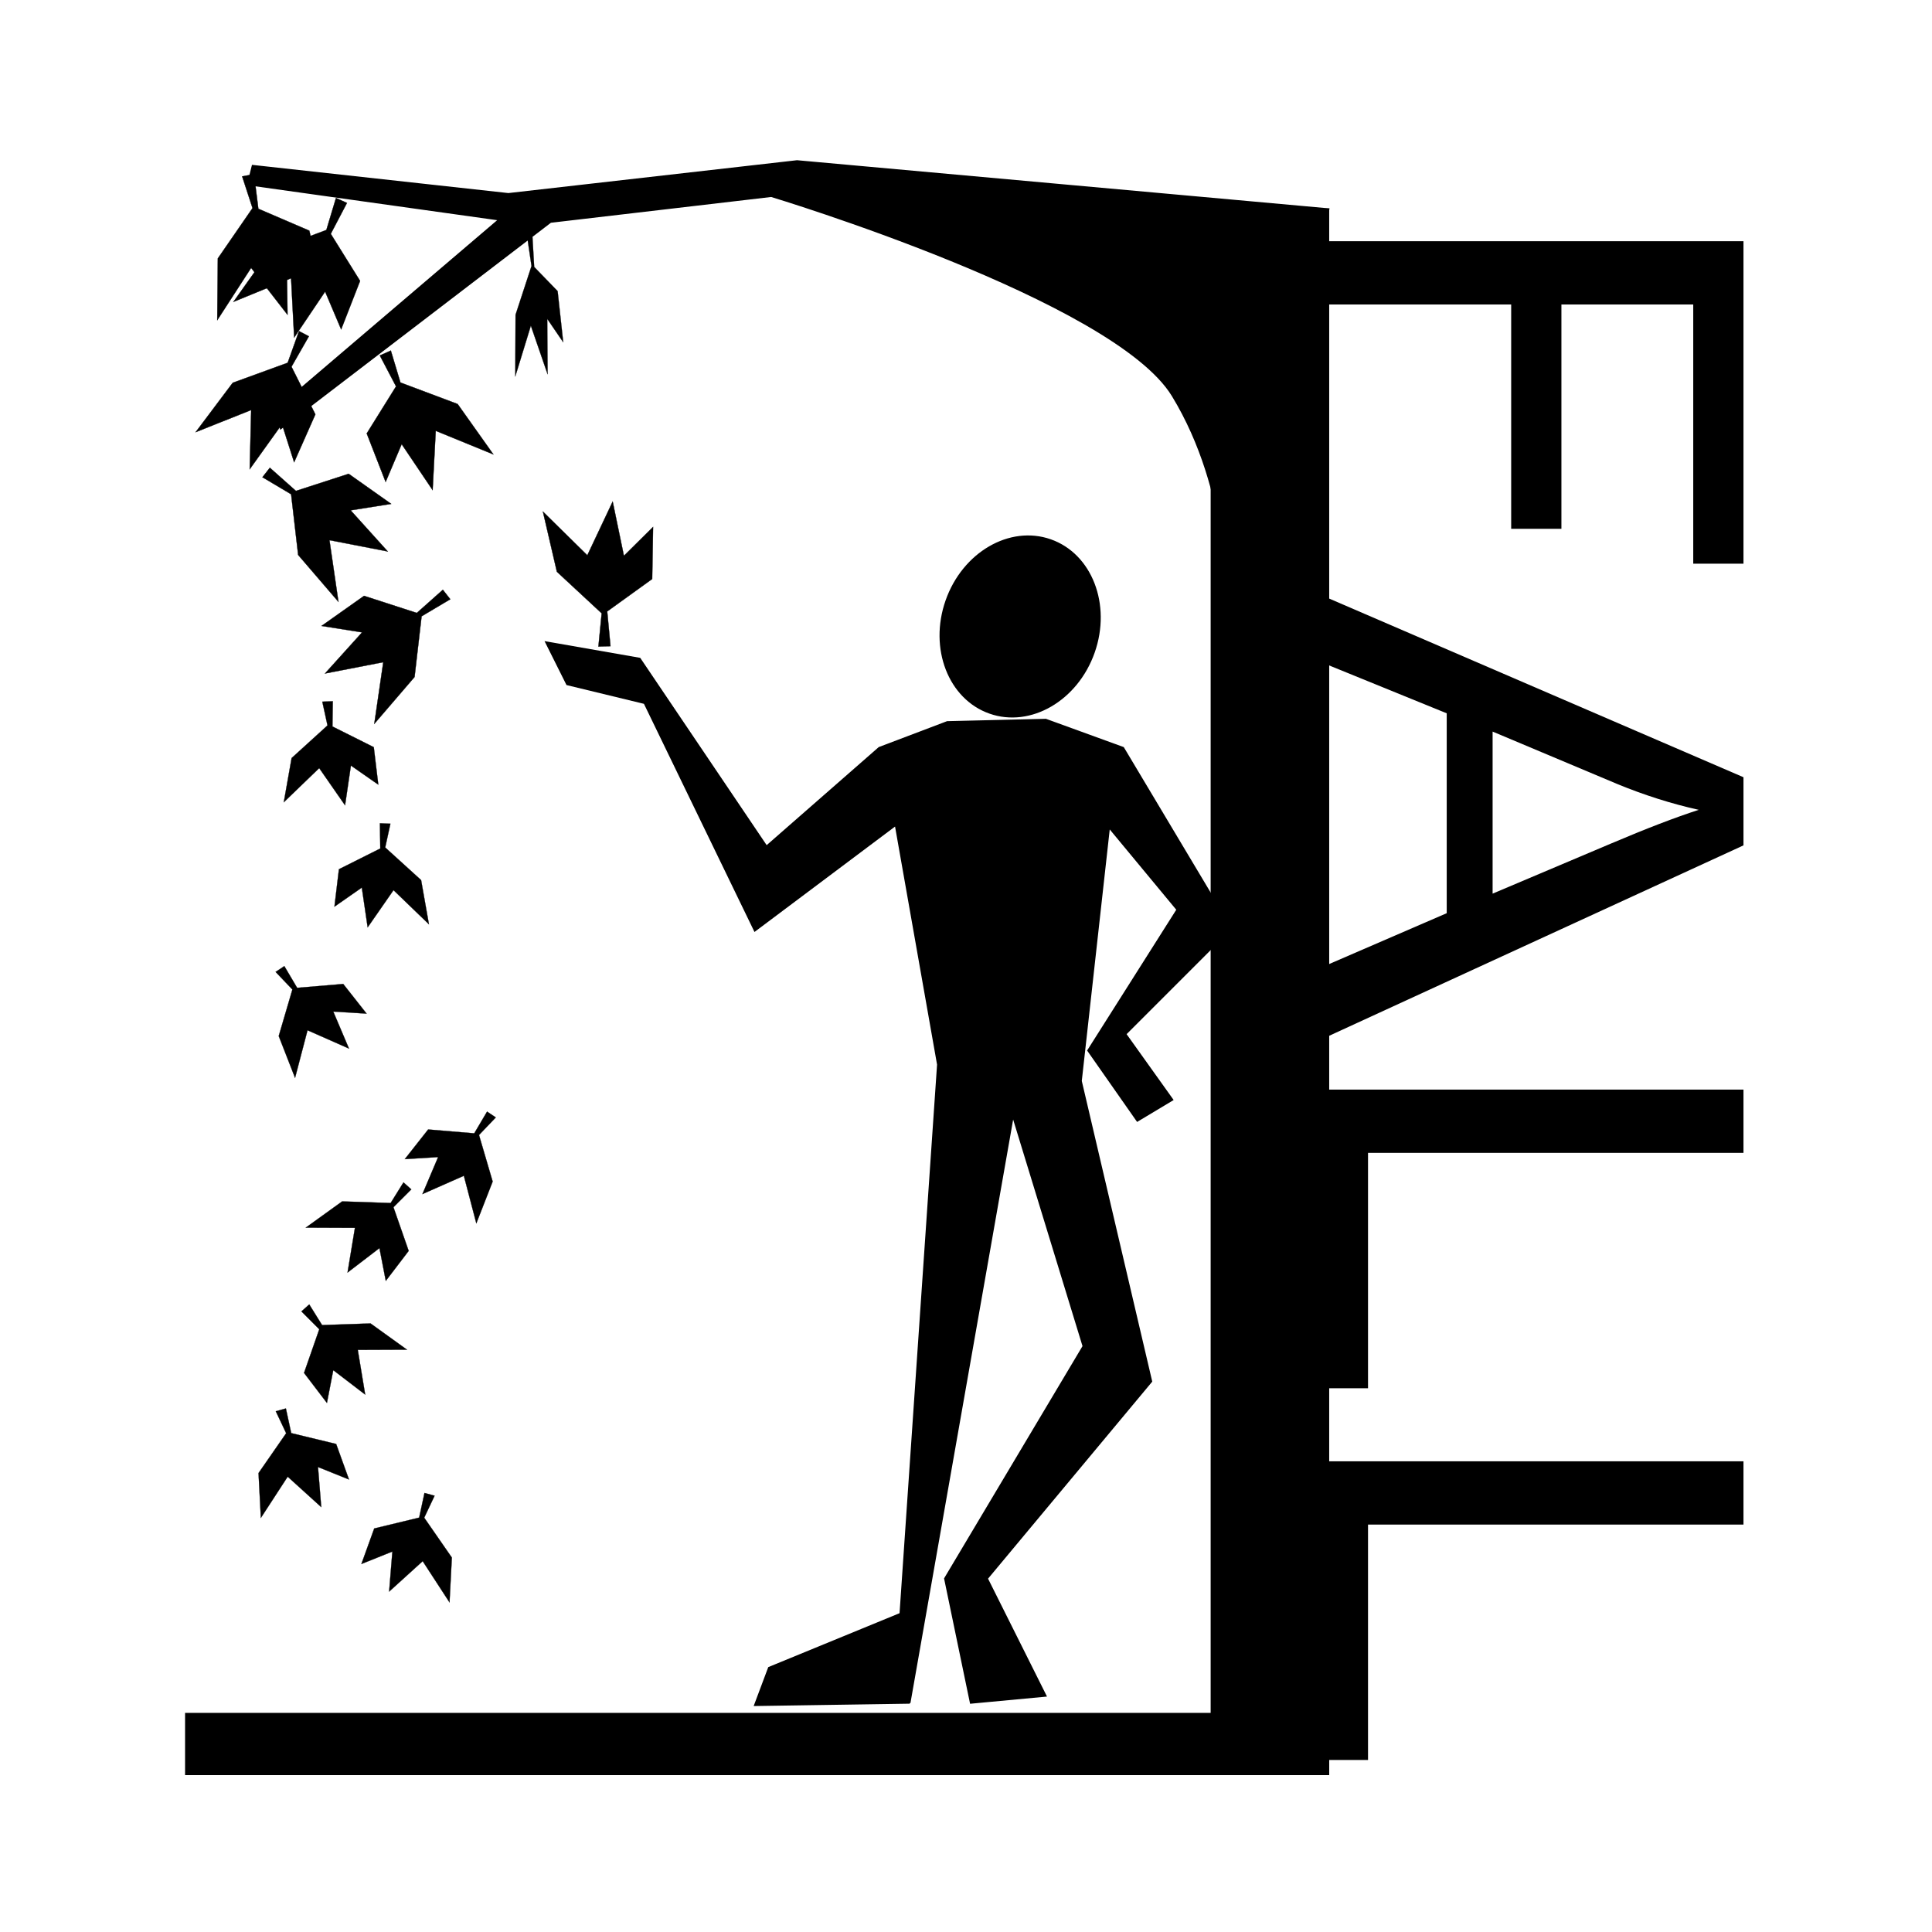 <svg:svg xmlns:dc="http://purl.org/dc/elements/1.1/" xmlns:ns1="http://sodipodi.sourceforge.net/DTD/sodipodi-0.dtd" xmlns:ns2="http://www.inkscape.org/namespaces/inkscape" xmlns:ns4="http://creativecommons.org/ns#" xmlns:rdf="http://www.w3.org/1999/02/22-rdf-syntax-ns#" xmlns:svg="http://www.w3.org/2000/svg" height="1242.926" id="svg2" version="1.1" viewBox="-119.059 -103.072 1242.926 1242.926" width="1242.926" ns1:docname="New document 1" ns2:version="0.47 r22583">
  <ns1:namedview bordercolor="#666666" borderopacity="1.0" id="base" pagecolor="#ffffff" showgrid="false" ns2:current-layer="layer1" ns2:cx="1088.4429" ns2:cy="480.18895" ns2:document-units="px" ns2:pageopacity="0.0" ns2:pageshadow="2" ns2:window-height="963" ns2:window-maximized="1" ns2:window-width="1280" ns2:window-x="-9" ns2:window-y="-9" ns2:zoom="0.33115975" />
  <svg:g id="layer1" transform="translate(-3.389 -7.049)" ns2:groupmode="layer" ns2:label="Layer 1">
    <svg:g id="g2915">
      <svg:g id="g2861">
        <svg:path d="m469.56 999.52-99.65 1.51 9.059-24.158 84.551-34.726 24.158-353.3-27.177-154-90.591 67.943-70.963-146.45-49.825-12.079-13.589-27.177 60.394 10.569 81.532 120.79 72.473-63.413 43.786-16.608l63.414-1.51 49.825 18.118 69.453 116.26-67.943 67.943 30.197 42.276-22.648 13.589-31.707-45.295 57.374-90.591-43.786-52.845-18.118 163.06 45.295 193.26-105.69 126.83 37.746 75.492-48.315 4.529-16.608-80.022 89.081-149.47-45.295-147.96-66.433 377.46z" id="path2816" style="stroke:#000000;stroke-width:1px;fill:#000000" ns1:nodetypes="cccccccccccccccccccccccccccccccc" />
        <svg:path d="m611.49 249.12c0 35.022-28.391 63.414-63.414 63.414-35.022 0-63.414-28.391-63.414-63.414 0-35.022 28.391-63.414 63.414-63.414 35.022 0 63.414 28.391 63.414 63.414z" id="path2818" style="stroke:#000000;stroke-linecap:round;stroke-width:5.3;fill:#000000" transform="matrix(.726 .254 -.298 .849 216.96 -43.704)" />
        <svg:path d="m665.84 40.766h70.963v981.4h-70.963v-981.4z" id="rect2820" style="stroke:#000000;stroke-linecap:round;stroke-width:5.3;fill:#000000" />
        <svg:path d="m6.039 1008.6h730.77v34.726h-730.77v-34.726z" id="rect2822" style="stroke:#000000;stroke-linecap:round;stroke-width:5.3;fill:#000000" />
        <svg:path d="m128.7 132.69 10.421 19.876-18.861 30.27 12.169 31.214 10.315-24.319 19.913 29.562 1.99-38.165 37.11 15.19-23.011-32.417-36.797-13.815-6.184-20.563-7.066 3.166z" id="path2824" style="stroke:#000000;stroke-width:.183px;fill:#000000" />
        <svg:path d="m169.24 283.4-16.773 14.911-33.927-10.997-27.354 19.343 26.09 4.14-23.881 26.46 37.517-7.281-5.783 39.679 25.904-30.155 4.525-39.043 18.462-10.964-4.778-6.093z" id="path2826" style="stroke:#000000;stroke-width:.183px;fill:#000000" />
        <svg:path d="m128.75 433.63 0.229 16.228-26.6 13.313-2.898 24.108 17.617-12.284 3.764 25.586 16.631-23.938 22.789 21.97-5.039-28.442-23.089-20.982 3.331-15.28-6.734-0.28z" id="path2828" style="stroke:#000000;stroke-width:.145px;fill:#000000" />
        <svg:path d="m197.68 619.12-8.254 13.975-29.642-2.483-15.025 19.074 21.437-1.316-10.107 23.805 26.662-11.78 8.018 30.623 10.506-26.907-8.789-29.935 10.799-11.311-5.604-3.745z" id="path2830" style="stroke:#000000;stroke-width:.145px;fill:#000000" ns2:transform-center-x="95.120255" />
        <svg:path d="m78.249 747.66 11.476 11.477-9.794 28.087 14.726 19.306 4.07-21.088 20.533 15.723-4.76-28.757 31.655-0.13-23.438-16.882-31.181 1.049-8.262-13.278-5.024 4.493z" id="path2832" style="stroke:#000000;stroke-width:.145px;fill:#000000" />
        <svg:path d="m157.42 864.45-3.427 15.864-28.913 6.988-8.246 22.838 19.929-8.006-2.087 25.777 21.589-19.584 17.263 26.533 1.488-28.847-17.778-25.638 6.682-14.139-6.499-1.787z" id="path2834" style="stroke:#000000;stroke-width:.145px;fill:#000000" />
        <svg:path d="m107.54 34.545-10.42 19.876 18.86 30.27-12.17 31.219-10.313-24.324-19.913 29.564-1.99-38.166-37.11 15.19 23.011-32.417l36.797-13.815 6.184-20.563 7.066 3.166z" id="path2836" style="stroke:#000000;stroke-width:.183px;fill:#000000" />
        <svg:path d="m57.942 204.89 16.773 14.911 33.927-10.997 27.354 19.343-26.09 4.14 23.881 26.46-37.517-7.281 5.783 39.679-25.904-30.155-4.525-39.043-18.462-10.964 4.778-6.093z" id="path2838" style="stroke:#000000;stroke-width:.183px;fill:#000000" />
        <svg:path d="m98.428 355.12-0.229 16.228 26.6 13.313 2.898 24.108-17.617-12.284-3.764 25.586-16.631-23.938-22.789 21.97 5.039-28.442 23.089-20.982-3.331-15.28 6.734-0.28z" id="path2840" style="stroke:#000000;stroke-width:.145px;fill:#000000" />
        <svg:path d="m67.245 525.51 8.254 13.975 29.642-2.483 15.025 19.074-21.437-1.316 10.107 23.805-26.662-11.78-8.018 30.623-10.506-26.907 8.789-29.935-10.799-11.311 5.604-3.745z" id="path2842" style="stroke:#000000;stroke-width:.145px;fill:#000000" ns2:transform-center-x="-95.120255" />
        <svg:path d="m148.93 669.15-11.476 11.477 9.794 28.087-14.726 19.306-4.07-21.088-20.533 15.723 4.76-28.757-31.655-0.13 23.438-16.882 31.181 1.049 8.262-13.278 5.024 4.493z" id="path2844" style="stroke:#000000;stroke-width:.145px;fill:#000000" />
        <svg:path d="m68.252 810.09 3.427 15.864 28.913 6.988 8.246 22.838-19.929-8.006 2.087 25.777l-21.59-19.58-17.262 26.53-1.488-28.85 17.778-25.63-6.682-14.139 6.499-1.787z" id="path2846" style="stroke:#000000;stroke-width:.145px;fill:#000000" />
        <svg:path d="m673.39 292.91s3.02-72.473-34.726-134.38c-37.74-61.9-258.18-128.33-258.18-128.33l-141.92 16.605-173.64 132.86-3.016-12.07 143.44-122.3-161.55-22.642 3.015-12.079 164.58 18.118 185.71-21.138 341.98 30.952-66.43 255.16" id="path2848" style="stroke:#000000;stroke-width:1px;fill:#000000" ns1:nodetypes="csccccccccccc" />
        <svg:path d="m47.734 16.017 2.796 22.268 32.769 14.078 7.836 32.573-22.356-14.073 0.535 35.637-23.428-30.191-21.789 33.661 0.377-39.751 22.318-32.354-6.667-20.412 7.609-1.436z" id="path2850" style="stroke:#000000;stroke-width:.183px;fill:#000000" />
        <svg:path d="m226.7 53.29 1.287 22.407 15.085 15.56 3.607 32.946-10.291-15.087 0.246 35.686-10.785-31.266-10.031 32.703 0.174-39.76 10.274-31.371-3.069-20.724 3.503-1.095z" id="path2852" style="stroke:#000000;stroke-width:.124px;fill:#000000" />
        <svg:path d="m83.055 120.33-11.195 19.57 15.362 30.653-13.664 30.837-7.827-24.509-20.769 28.999 0.966-38.115-35.753 14.244 23.87-31.771 35.359-12.88 7.291-20.359 6.36 3.331z" id="path2854" style="stroke:#000000;stroke-width:.177px;fill:#000000" />
        <svg:path d="m277.07 319.67-2.105-22.343 28.932-20.855 0.579-33.497-18.768 18.59-7.214-34.906-16.315 34.559-28.576-28.129 8.997 38.722 28.808 26.738-2.077 21.372 7.739-0.25z" id="path2856" style="stroke:#000000;stroke-width:.183px;fill:#000000" />
      </svg:g>
      <svg:g id="text2898" style="fill:#000000" transform="matrix(0 1.06 -.944 0 0 0)">
        <svg:path d="m55.807-775.55v-290.1h195.71v34.235h-157.32v89.841h136.15v34.235h-136.15v131.79z" id="path2907" style="" />
        <svg:path d="m269.72-775.55 111.41-290.1h41.359l118.73 290.1h-43.733l-33.839-87.863h-121.31l-31.86 87.863zm83.707-119.13h98.351l-30.277-80.343c-9.235-24.406-16.095-44.459-20.58-60.158-3.694 18.602-8.905 37.071-15.633 55.409z" id="path2909" style="" />
        <svg:path d="m570.71-775.55v-290.1h38.39v255.87h142.88v34.235z" id="path2911" style="" />
        <svg:path d="m796.31-775.55v-290.1h38.39v255.87h142.88v34.235z" id="path2913" style="" />
      </svg:g>
    </svg:g>
  </svg:g>
</svg:svg>